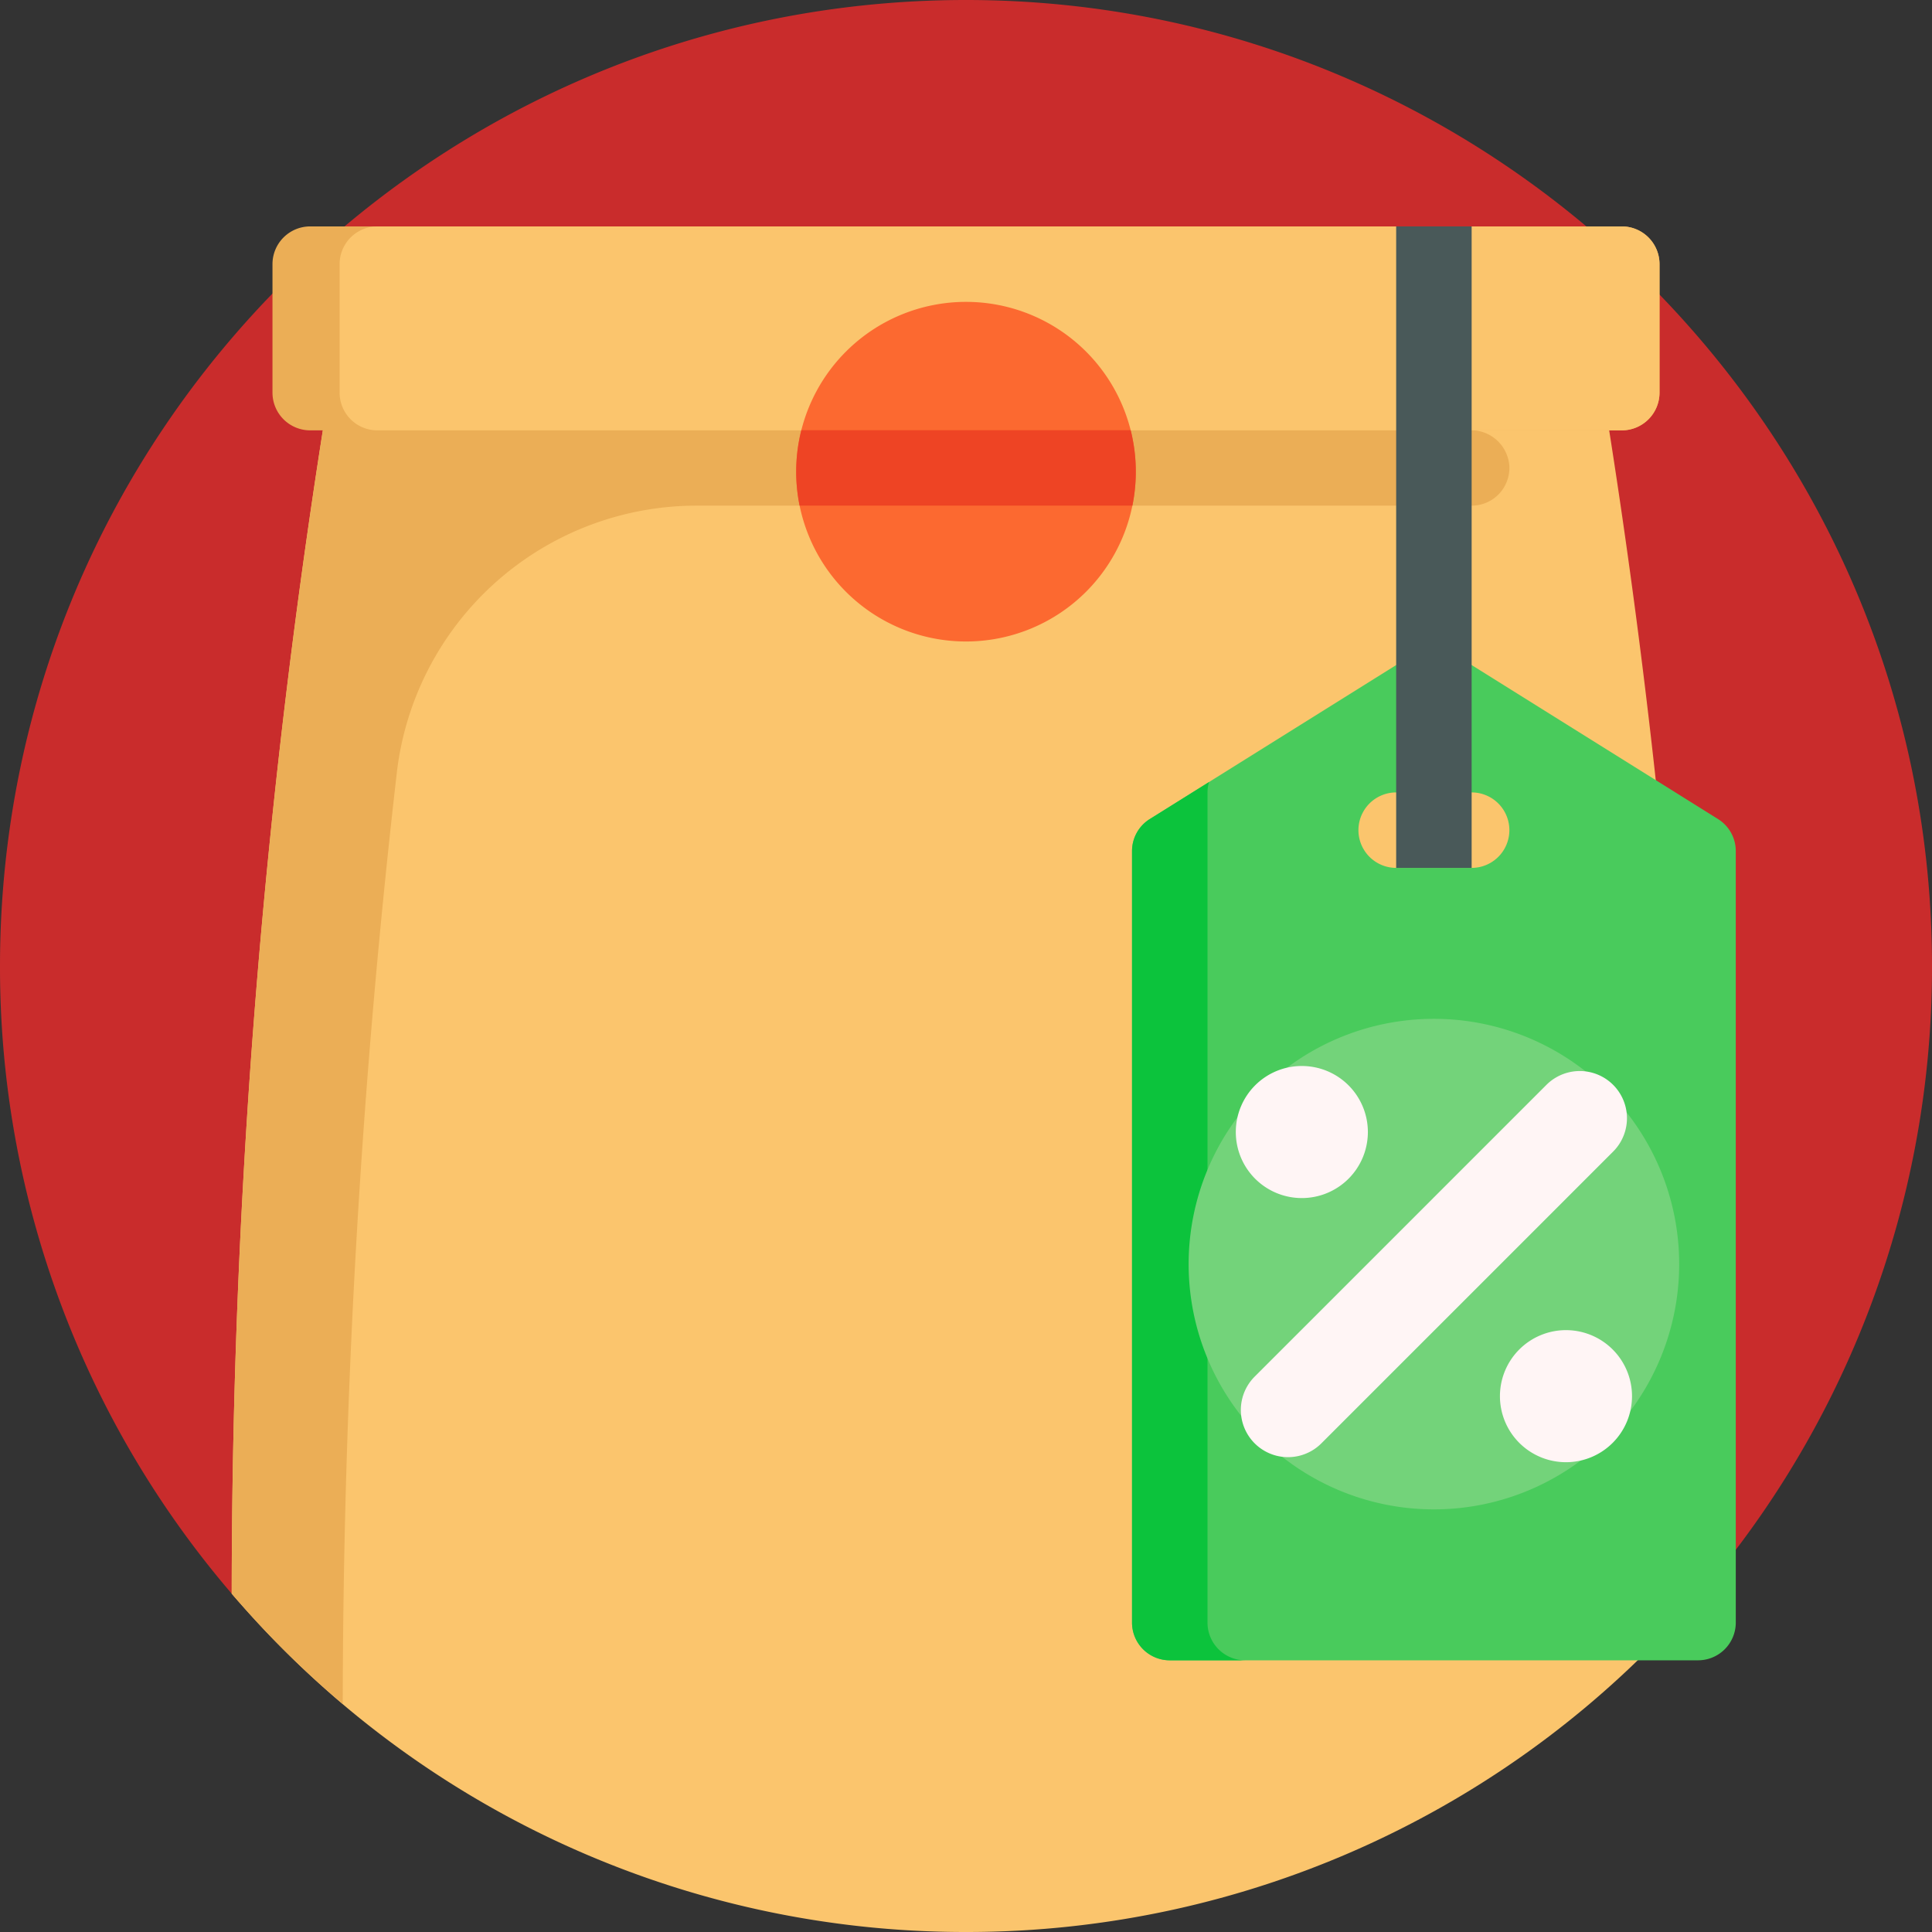 <svg id="Layer_1" data-name="Layer 1" xmlns="http://www.w3.org/2000/svg" viewBox="0 0 512 512"><rect x="0" y="0" width="512" height="512" fill="#333333" stroke="none"/><defs><style>.cls-1{fill:#c92c2c}.cls-2{fill:#fbc56d}.cls-3{fill:#ebae56}.cls-4{fill:#49cb5c}.cls-5{fill:#0cc33c}.cls-6{fill:#73d37a}.cls-7{fill:#fff5f5}.cls-8{fill:#495959}.cls-9{fill:#fc6930}.cls-10{fill:#ee4424}</style></defs><title>features-img4</title><path class="cls-1" d="M70.5 425.41a6.34 6.34 0 0 1-7.72-1.48A255 255 0 0 1 0 256C0 114.62 114.61 0 256 0s256.49 115.52 256 256.91a255 255 0 0 1-66.14 170.82C392.1 398.57 326.64 381.44 256 381.44c-68.75 0-132.59 16.22-185.5 43.97z"/><path class="cls-2" d="M256 512a255.41 255.41 0 0 1-194.59-89.67 1990.63 1990.63 0 0 1 25.94-319.52h337.3a1990.6 1990.6 0 0 1 25.94 319.52A255.41 255.41 0 0 1 256 512z"/><path class="cls-3" d="M439.79 70v34.05a10 10 0 0 1-10 10H390.7a10.19 10.19 0 0 1 9.28 9.28A10 10 0 0 1 390 134H184.63a80 80 0 0 0-79.49 70.95 2184.43 2184.43 0 0 0-14.31 246.62 258 258 0 0 1-29.42-29.23 1990.79 1990.79 0 0 1 24.16-308.29h-3.36a10 10 0 0 1-10-10V70a10 10 0 0 1 10-10h347.58a10 10 0 0 1 10 10z"/><path class="cls-2" d="M429.79 114.05H100a10 10 0 0 1-10-10V70a10 10 0 0 1 10-10h329.79a10 10 0 0 1 10 10v34.05a10 10 0 0 1-10 10z"/><path class="cls-4" d="M455.3 217.06l-70-43.75a10 10 0 0 0-10.6 0l-70 43.75a10 10 0 0 0-4.7 8.48V430a10 10 0 0 0 10 10h140a10 10 0 0 0 10-10V225.54a10 10 0 0 0-4.7-8.48zM390 230h-20a10 10 0 0 1 0-20h20a10 10 0 0 1 0 20z"/><path class="cls-5" d="M330 440h-20a10 10 0 0 1-10-10V225.54a10 10 0 0 1 4.7-8.48l15.7-9.81a10 10 0 0 0-.4 2.75v220a10 10 0 0 0 10 10z"/><path class="cls-6" d="M445 335a65 65 0 1 1-65-65 65 65 0 0 1 65 65z"/><path class="cls-7" d="M427.5 305.18l-77.32 77.32a12.5 12.5 0 0 1-17.68-17.68l77.32-77.32a12.5 12.5 0 0 1 17.68 17.68zM345 317.5a17.5 17.5 0 1 0-17.5-17.5 17.5 17.5 0 0 0 17.5 17.5zm70 35a17.5 17.5 0 1 0 17.5 17.5 17.5 17.5 0 0 0-17.5-17.5z"/><path class="cls-8" d="M390 60v170h-20V60z"/><path class="cls-9" d="M301 125a45 45 0 1 1-45-45 45 45 0 0 1 45 45z"/><path class="cls-10" d="M300.1 134h-88.2a45.25 45.25 0 0 1 .46-20h87.28a45.25 45.25 0 0 1 .46 20z"/></svg>